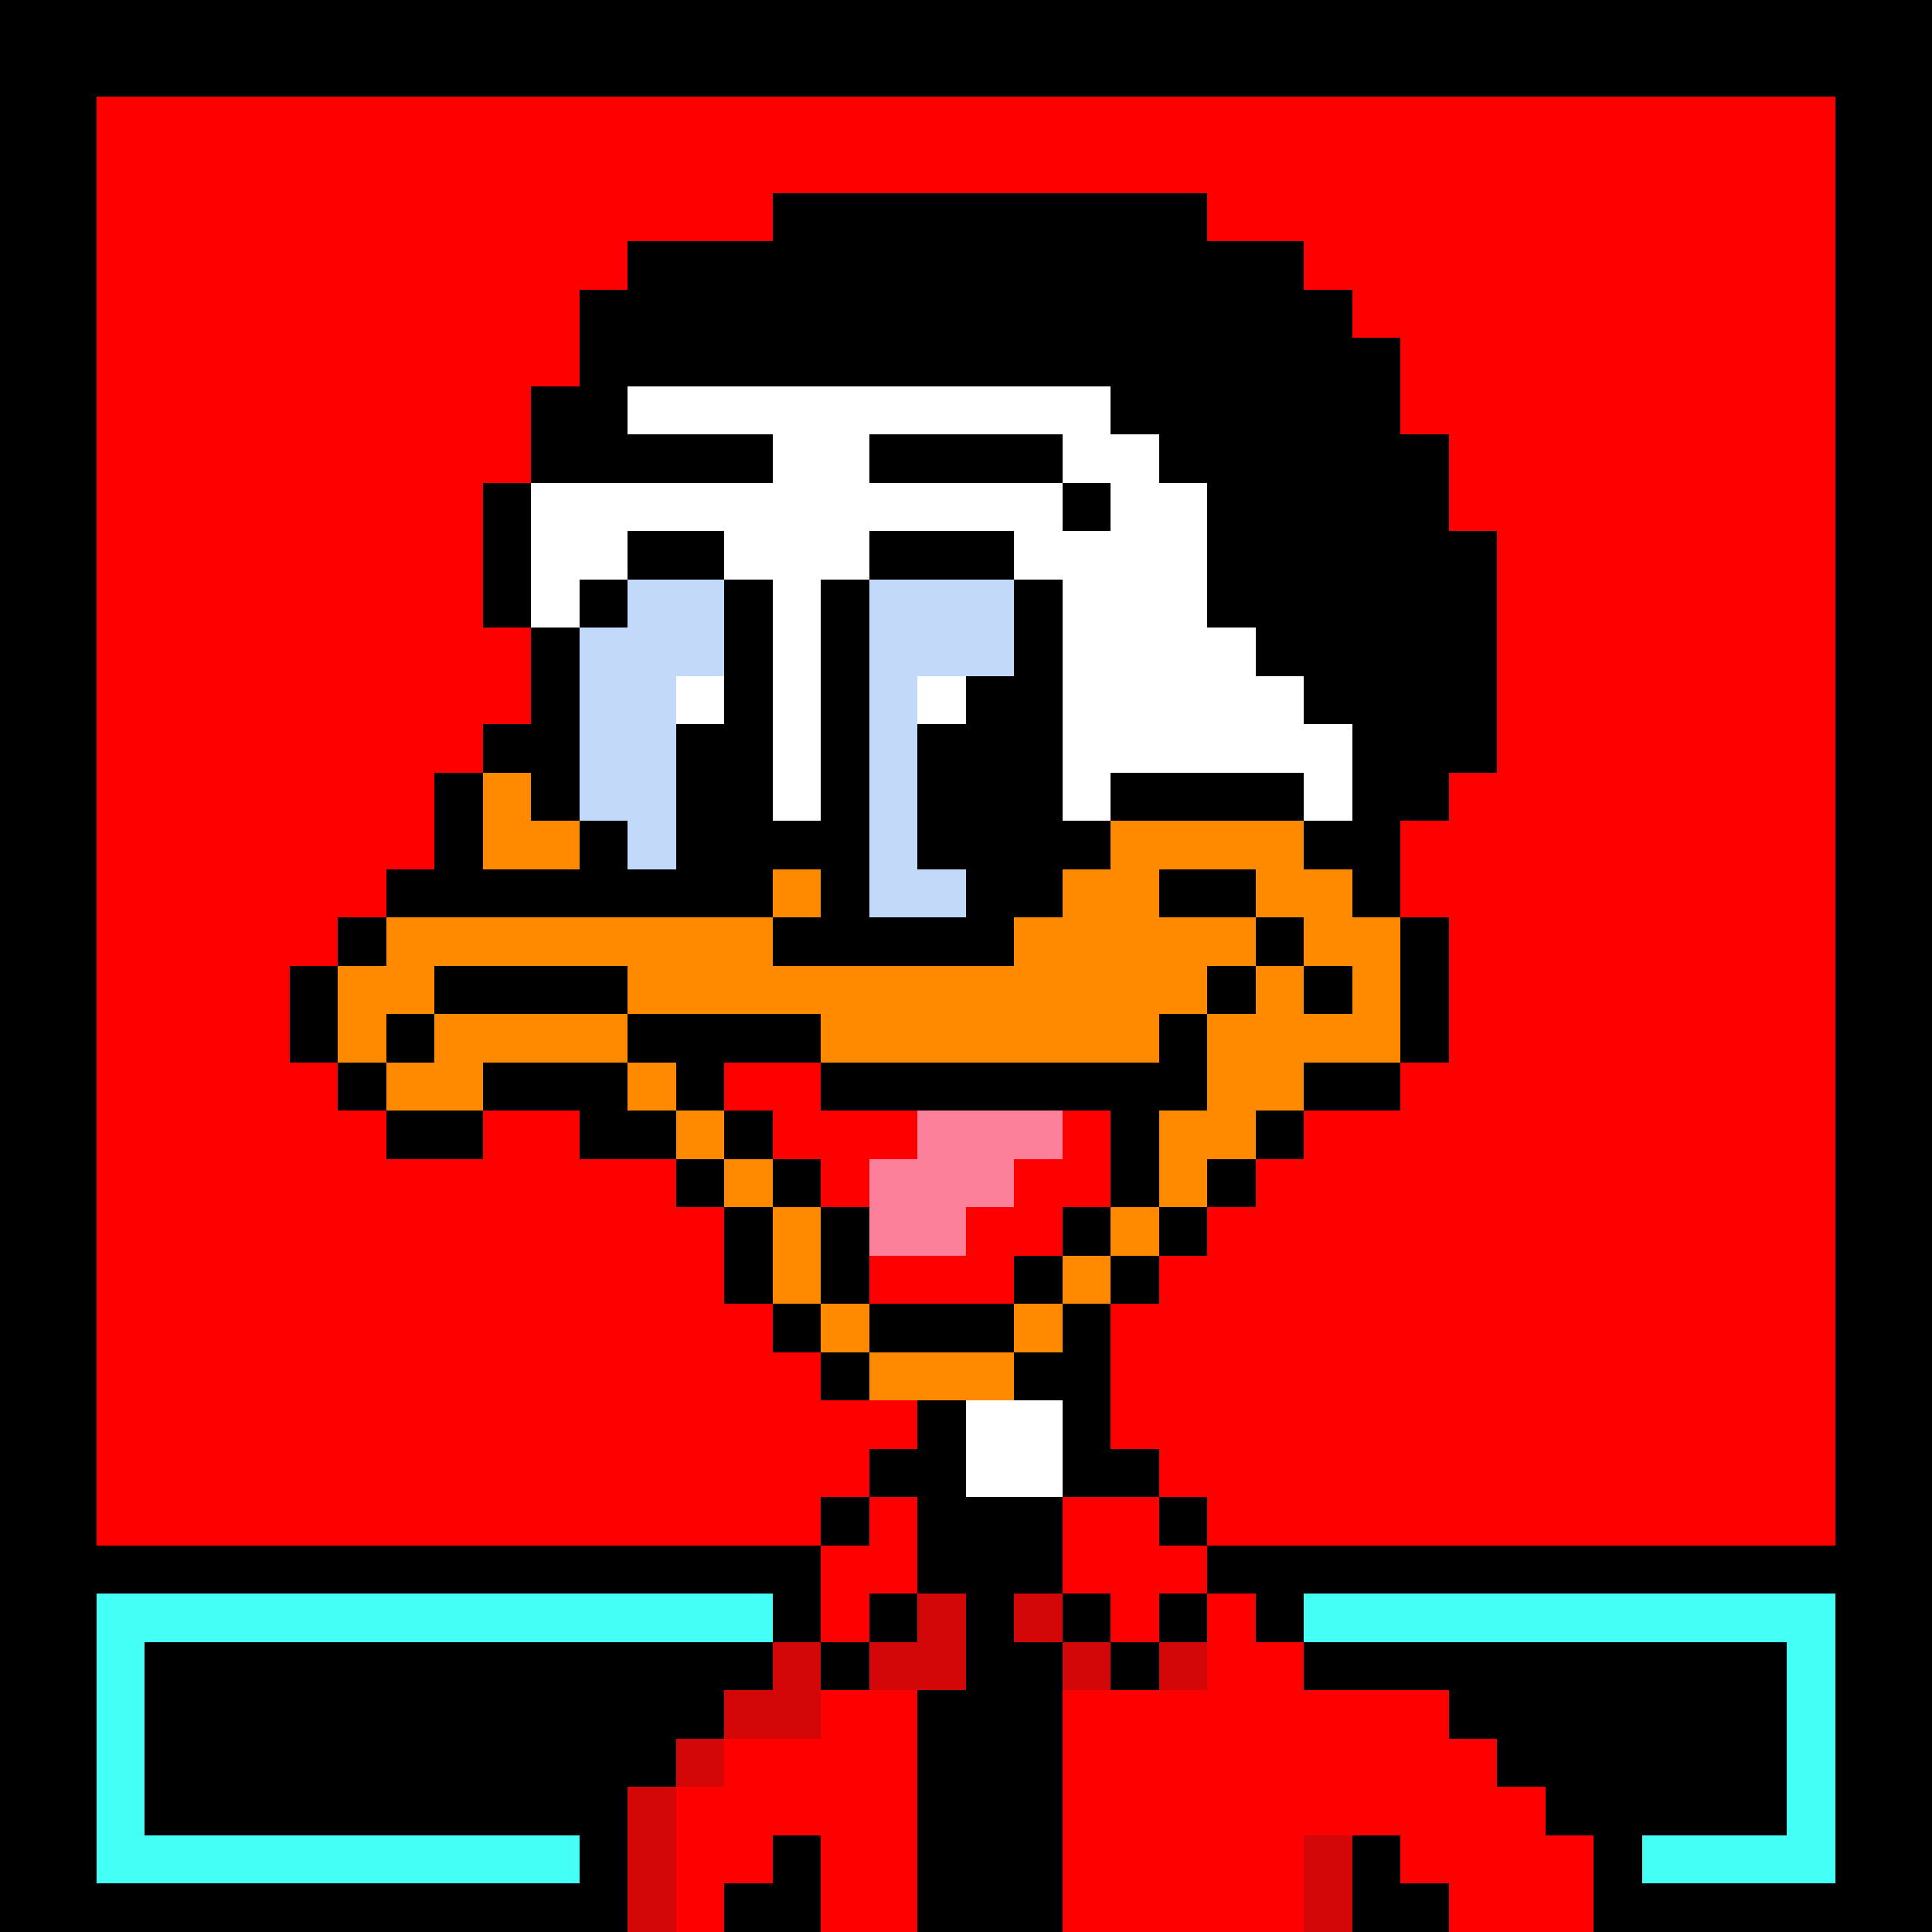 <svg xmlns="http://www.w3.org/2000/svg" viewBox="0 -0.5 40 40" shape-rendering="crispEdges">
<rect x="0" y="-0.5" width="40" height="40" fill="#333333" stroke="none"/>
<path stroke="#000000" d="M0 0h40M0 1h40M0 2h2M38 2h2M0 3h2M38 3h2M0 4h2M16 4h9M38 4h2M0 5h2M13 5h14M38 5h2M0 6h2M12 6h16M38 6h2M0 7h2M12 7h17M38 7h2M0 8h2M11 8h2M23 8h6M38 8h2M0 9h2M11 9h5M18 9h4M24 9h6M38 9h2M0 10h2M10 10h1M22 10h1M25 10h5M38 10h2M0 11h2M10 11h1M13 11h2M18 11h3M25 11h6M38 11h2M0 12h2M10 12h1M12 12h1M15 12h1M17 12h1M21 12h1M25 12h6M38 12h2M0 13h2M11 13h1M15 13h1M17 13h1M21 13h1M26 13h5M38 13h2M0 14h2M11 14h1M15 14h1M17 14h1M20 14h2M27 14h4M38 14h2M0 15h2M10 15h2M14 15h2M17 15h1M19 15h3M28 15h3M38 15h2M0 16h2M9 16h1M11 16h1M14 16h2M17 16h1M19 16h3M23 16h4M28 16h2M38 16h2M0 17h2M9 17h1M12 17h1M14 17h4M19 17h4M27 17h2M38 17h2M0 18h2M8 18h8M17 18h1M20 18h2M24 18h2M28 18h1M38 18h2M0 19h2M7 19h1M16 19h5M26 19h1M29 19h1M38 19h2M0 20h2M6 20h1M9 20h4M25 20h1M27 20h1M29 20h1M38 20h2M0 21h2M6 21h1M8 21h1M13 21h4M24 21h1M29 21h1M38 21h2M0 22h2M7 22h1M10 22h3M14 22h1M17 22h8M27 22h2M38 22h2M0 23h2M8 23h2M12 23h2M15 23h1M23 23h1M26 23h1M38 23h2M0 24h2M14 24h1M16 24h1M23 24h1M25 24h1M38 24h2M0 25h2M15 25h1M17 25h1M22 25h1M24 25h1M38 25h2M0 26h2M15 26h1M17 26h1M21 26h1M23 26h1M38 26h2M0 27h2M16 27h1M18 27h3M22 27h1M38 27h2M0 28h2M17 28h1M21 28h2M38 28h2M0 29h2M19 29h1M22 29h1M38 29h2M0 30h2M18 30h2M22 30h2M38 30h2M0 31h2M17 31h1M19 31h3M24 31h1M38 31h2M0 32h17M19 32h3M25 32h15M0 33h2M16 33h1M18 33h1M20 33h1M22 33h1M24 33h1M26 33h1M38 33h2M0 34h2M3 34h13M17 34h1M20 34h2M23 34h1M27 34h10M38 34h2M0 35h2M3 35h12M19 35h3M30 35h7M38 35h2M0 36h2M3 36h11M19 36h3M31 36h6M38 36h2M0 37h2M3 37h10M19 37h3M32 37h5M38 37h2M0 38h2M12 38h1M16 38h1M19 38h3M28 38h1M33 38h1M38 38h2M0 39h13M15 39h2M19 39h3M28 39h2M33 39h7" />
<path stroke="#ff0000" d="M2 2h36M2 3h36M2 4h14M25 4h13M2 5h11M27 5h11M2 6h10M28 6h10M2 7h10M29 7h9M2 8h9M29 8h9M2 9h9M30 9h8M2 10h8M30 10h8M2 11h8M31 11h7M2 12h8M31 12h7M2 13h9M31 13h7M2 14h9M31 14h7M2 15h8M31 15h7M2 16h7M30 16h8M2 17h7M29 17h9M2 18h6M29 18h9M2 19h5M30 19h8M2 20h4M30 20h8M2 21h4M30 21h8M2 22h5M15 22h2M29 22h9M2 23h6M10 23h2M16 23h3M22 23h1M27 23h11M2 24h12M17 24h1M21 24h2M26 24h12M2 25h13M20 25h2M25 25h13M2 26h13M18 26h3M24 26h14M2 27h14M23 27h15M2 28h15M23 28h15M2 29h17M23 29h15M2 30h16M24 30h14M2 31h15M18 31h1M22 31h2M25 31h13M17 32h2M22 32h3M17 33h1M23 33h1M25 33h1M25 34h2M17 35h2M22 35h8M15 36h4M22 36h9M14 37h5M22 37h10M14 38h2M17 38h2M22 38h5M29 38h4M14 39h1M17 39h2M22 39h5M30 39h3" />
<path stroke="#ffffff" d="M13 8h10M16 9h2M22 9h2M11 10h11M23 10h2M11 11h2M15 11h3M21 11h4M11 12h1M16 12h1M22 12h3M16 13h1M22 13h4M14 14h1M16 14h1M19 14h1M22 14h5M16 15h1M22 15h6M16 16h1M22 16h1M27 16h1M20 29h2M20 30h2" />
<path stroke="#c3d9f9" d="M13 12h2M18 12h3M12 13h3M18 13h3M12 14h2M18 14h1M12 15h2M18 15h1M12 16h2M18 16h1M13 17h1M18 17h1M18 18h2" />
<path stroke="#ff8a00" d="M10 16h1M10 17h2M23 17h4M16 18h1M22 18h2M26 18h2M8 19h8M21 19h5M27 19h2M7 20h2M13 20h12M26 20h1M28 20h1M7 21h1M9 21h4M17 21h7M25 21h4M8 22h2M13 22h1M25 22h2M14 23h1M24 23h2M15 24h1M24 24h1M16 25h1M23 25h1M16 26h1M22 26h1M17 27h1M21 27h1M18 28h3" />
<path stroke="#fc809a" d="M19 23h3M18 24h3M18 25h2" />
<path stroke="#44fff6" d="M2 33h14M27 33h11M2 34h1M37 34h1M2 35h1M37 35h1M2 36h1M37 36h1M2 37h1M37 37h1M2 38h10M34 38h4" />
<path stroke="#d30707" d="M19 33h1M21 33h1M16 34h1M18 34h2M22 34h1M24 34h1M15 35h2M14 36h1M13 37h1M13 38h1M27 38h1M13 39h1M27 39h1" />
</svg>